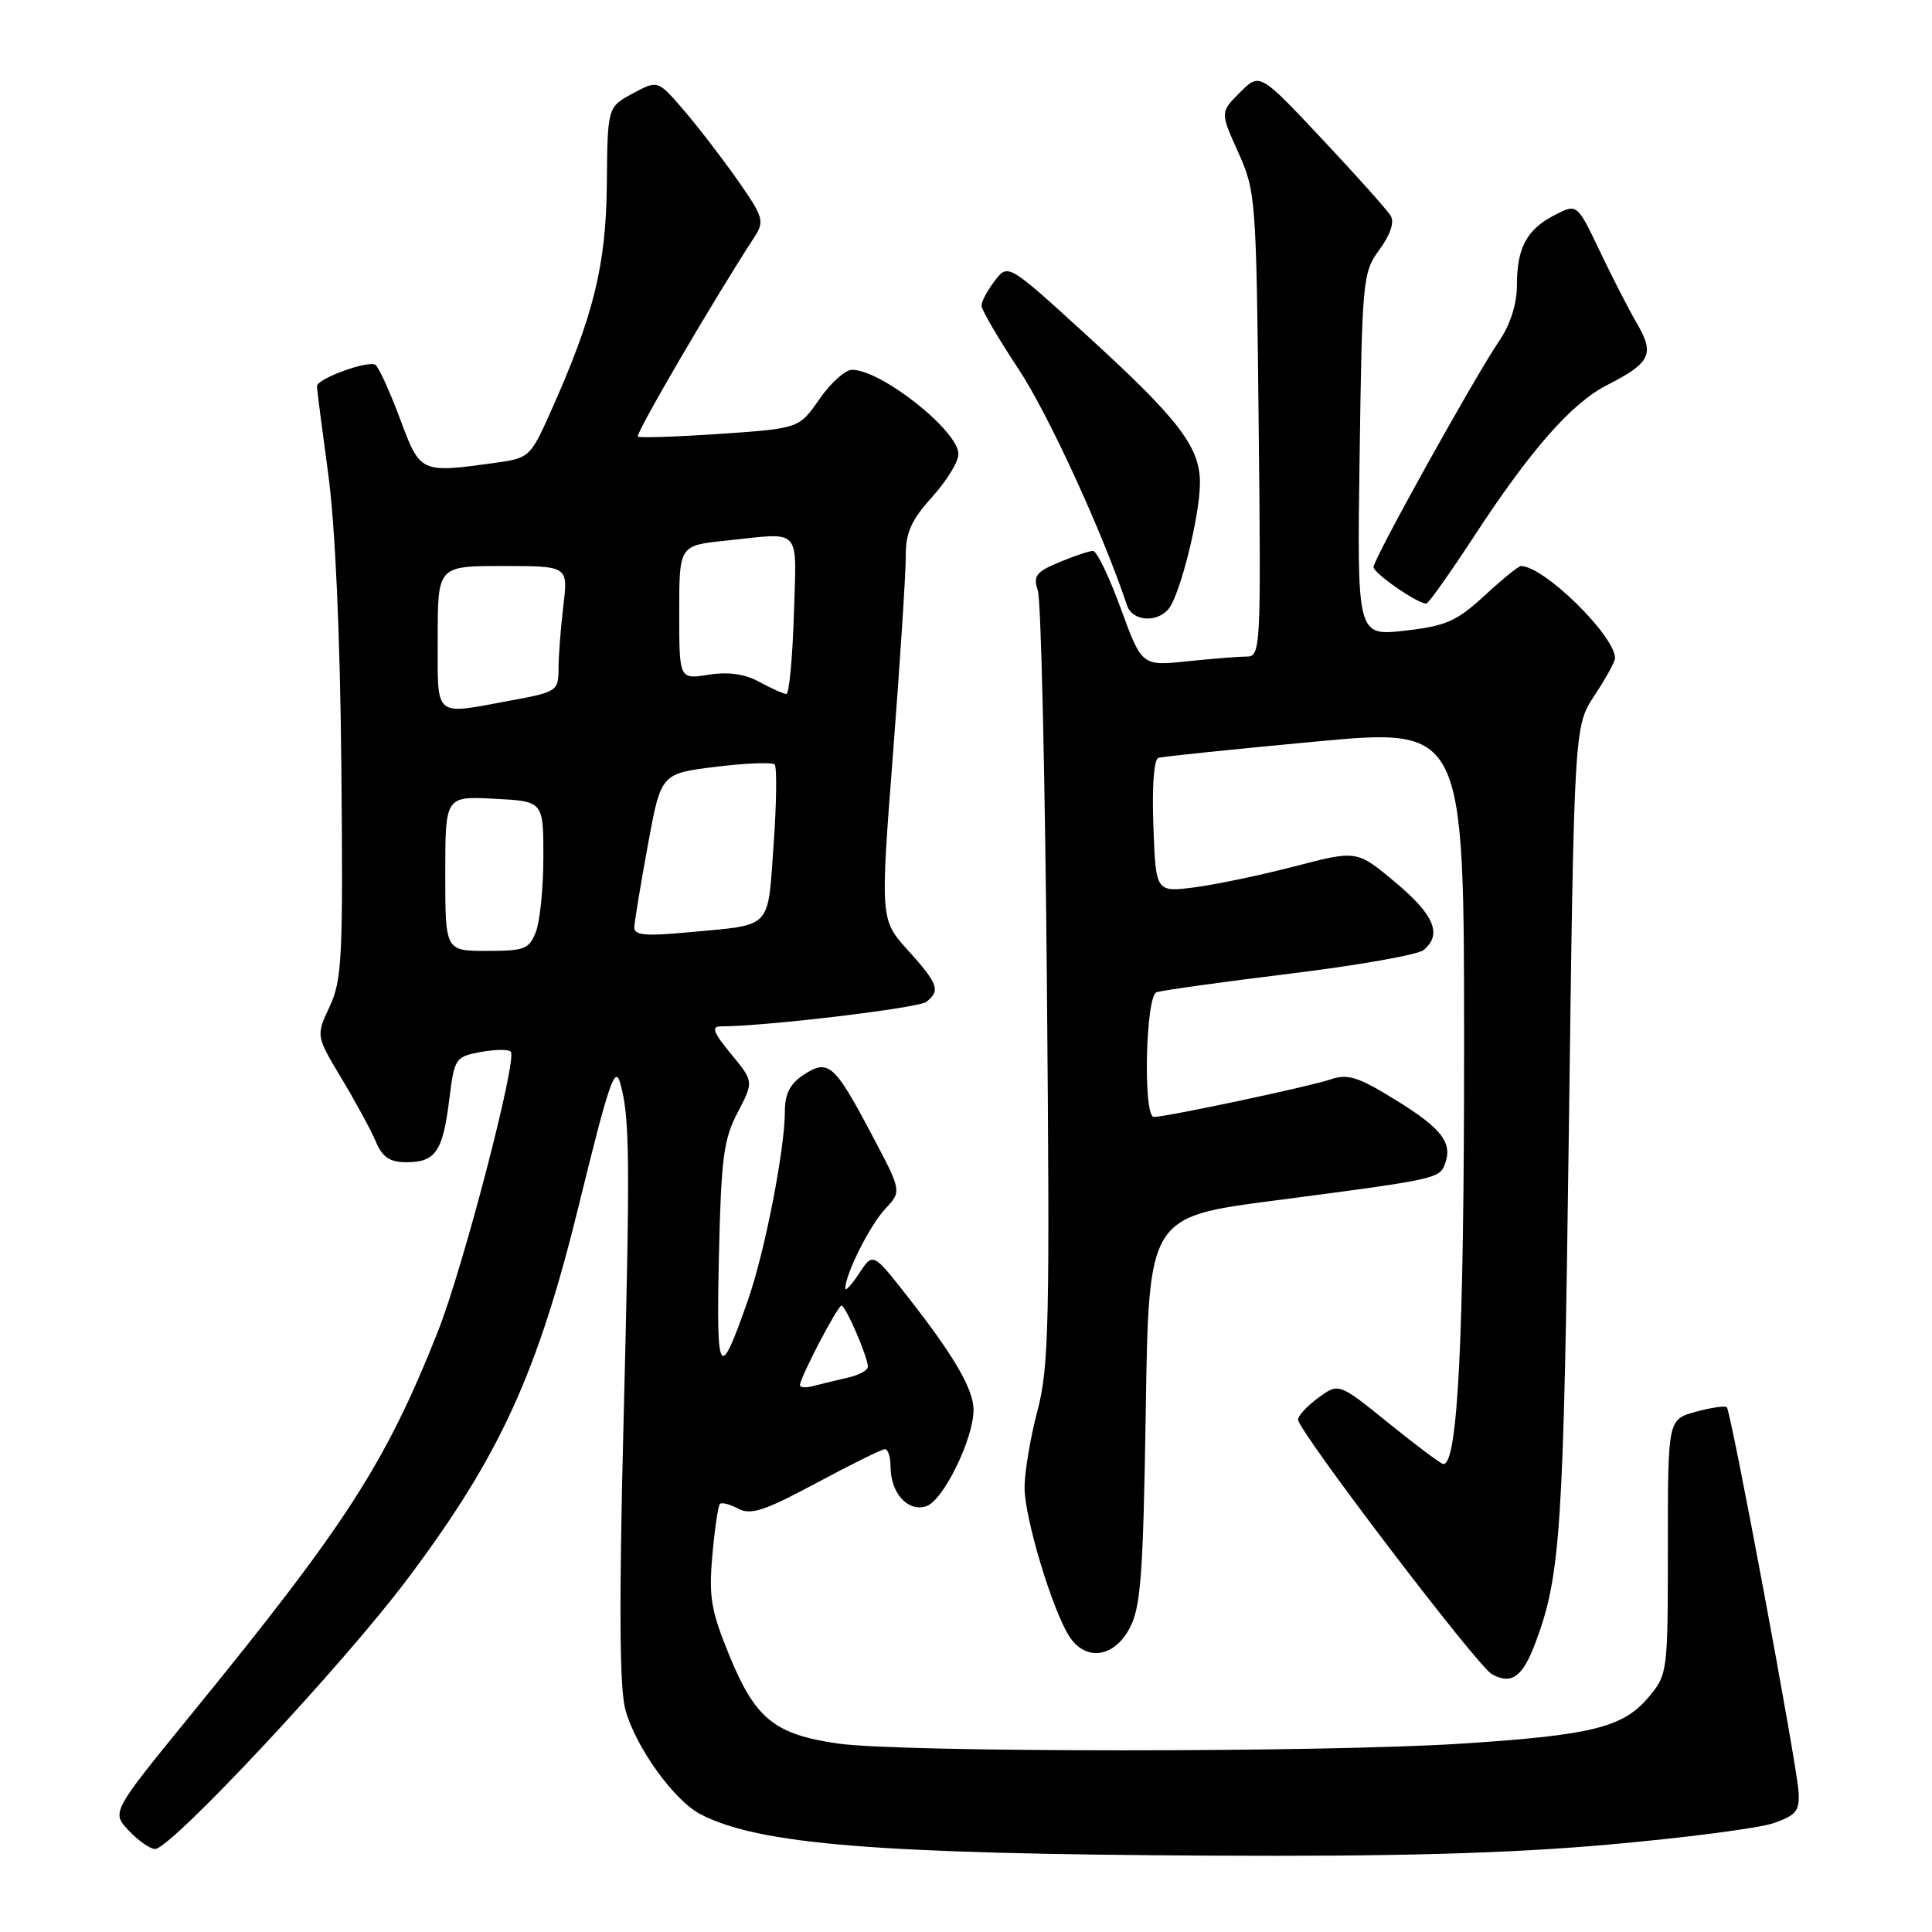 <?xml version="1.0" encoding="UTF-8" standalone="no"?>
<!DOCTYPE svg PUBLIC "-//W3C//DTD SVG 1.1//EN" "http://www.w3.org/Graphics/SVG/1.1/DTD/svg11.dtd" >
<svg xmlns="http://www.w3.org/2000/svg" xmlns:xlink="http://www.w3.org/1999/xlink" version="1.1" viewBox="0 0 256 256">
 <g >
 <path fill="currentColor"
d=" M 213.00 244.43 C 223.18 243.53 233.07 242.25 235.00 241.58 C 238.00 240.54 238.47 239.95 238.32 237.43 C 238.10 233.76 229.38 187.05 228.81 186.47 C 228.58 186.24 226.73 186.51 224.69 187.07 C 221.00 188.09 221.00 188.09 221.00 204.97 C 221.00 221.64 220.97 221.88 218.43 224.90 C 215.07 228.90 210.90 229.93 193.65 231.04 C 175.20 232.23 119.33 232.22 111.05 231.03 C 102.62 229.81 100.10 227.77 96.66 219.40 C 94.22 213.45 93.90 211.62 94.39 206.11 C 94.70 202.59 95.15 199.52 95.39 199.28 C 95.63 199.04 96.73 199.32 97.83 199.91 C 99.48 200.79 101.32 200.18 108.17 196.51 C 112.75 194.05 116.84 192.03 117.25 192.02 C 117.66 192.01 118.00 193.04 118.00 194.31 C 118.00 197.82 120.27 200.37 122.72 199.59 C 124.97 198.88 129.00 190.66 129.00 186.81 C 128.99 184.07 126.40 179.62 120.20 171.73 C 115.67 165.95 115.67 165.95 113.84 168.73 C 112.84 170.25 112.01 171.15 112.01 170.72 C 111.99 168.87 115.27 162.34 117.29 160.19 C 119.49 157.85 119.49 157.85 115.53 150.38 C 110.58 141.00 109.76 140.27 106.51 142.40 C 104.69 143.59 104.00 144.93 104.00 147.27 C 104.00 152.28 101.34 165.89 99.12 172.23 C 95.29 183.19 94.91 182.62 95.26 166.50 C 95.55 153.50 95.88 150.95 97.74 147.41 C 99.88 143.31 99.88 143.31 96.87 139.66 C 94.50 136.78 94.21 136.00 95.52 136.00 C 101.36 136.00 121.72 133.57 122.75 132.75 C 124.64 131.25 124.32 130.37 120.32 125.93 C 116.63 121.85 116.63 121.85 118.34 99.68 C 119.28 87.48 120.04 75.75 120.02 73.62 C 120.01 70.57 120.75 68.91 123.50 65.87 C 125.42 63.74 127.00 61.18 127.00 60.18 C 127.00 57.09 116.80 49.01 112.89 49.00 C 112.00 49.00 110.06 50.75 108.58 52.88 C 105.89 56.77 105.89 56.77 95.38 57.49 C 89.60 57.88 84.71 58.04 84.52 57.85 C 84.17 57.50 94.49 39.82 99.97 31.40 C 101.33 29.30 101.16 28.76 97.70 23.82 C 95.64 20.89 92.43 16.72 90.56 14.55 C 87.16 10.60 87.16 10.60 83.83 12.39 C 80.50 14.19 80.50 14.19 80.41 24.36 C 80.31 35.16 78.66 41.85 72.95 54.60 C 70.26 60.60 70.14 60.71 65.47 61.35 C 55.67 62.69 55.69 62.71 52.97 55.40 C 51.61 51.78 50.16 48.60 49.74 48.34 C 48.75 47.72 42.00 50.18 42.00 51.17 C 42.00 51.59 42.67 56.78 43.48 62.72 C 44.41 69.52 45.06 83.84 45.23 101.50 C 45.47 126.81 45.33 129.87 43.68 133.37 C 41.87 137.25 41.87 137.25 45.24 142.87 C 47.10 145.97 49.15 149.74 49.79 151.25 C 50.68 153.35 51.64 154.00 53.86 154.00 C 57.70 154.00 58.67 152.59 59.52 145.77 C 60.20 140.23 60.33 140.03 63.66 139.40 C 65.55 139.05 67.36 139.02 67.68 139.35 C 68.59 140.26 61.35 168.07 58.00 176.49 C 51.08 193.92 45.85 202.03 25.22 227.31 C 14.77 240.13 14.77 240.13 17.06 242.56 C 18.32 243.90 19.89 245.00 20.55 245.00 C 22.63 245.00 45.37 220.69 53.90 209.34 C 66.24 192.93 71.24 182.02 76.78 159.38 C 80.66 143.54 81.51 141.05 82.19 143.54 C 83.46 148.15 83.51 153.17 82.61 189.00 C 82.02 212.57 82.09 223.69 82.86 226.52 C 84.21 231.49 89.33 238.61 92.86 240.42 C 100.63 244.40 116.13 245.66 160.50 245.88 C 184.92 246.01 199.71 245.60 213.00 244.43 Z  M 203.46 217.66 C 206.80 208.75 207.19 202.80 207.88 149.86 C 208.58 96.23 208.58 96.23 211.29 92.14 C 212.78 89.88 214.00 87.67 214.00 87.22 C 214.00 84.24 204.57 75.00 201.53 75.00 C 201.21 75.00 199.04 76.77 196.70 78.93 C 193.00 82.33 191.60 82.95 186.12 83.57 C 179.81 84.28 179.81 84.28 180.16 60.22 C 180.49 36.98 180.58 36.06 182.79 33.07 C 184.21 31.15 184.78 29.45 184.29 28.62 C 183.86 27.88 179.77 23.30 175.21 18.45 C 166.92 9.62 166.92 9.62 164.30 12.25 C 161.68 14.87 161.68 14.87 164.07 20.18 C 166.40 25.36 166.47 26.31 166.78 56.25 C 167.10 85.94 167.04 87.00 165.20 87.00 C 164.15 87.00 160.59 87.28 157.29 87.63 C 151.30 88.25 151.30 88.25 148.51 80.63 C 146.98 76.43 145.33 73.00 144.83 73.00 C 144.34 73.00 142.32 73.67 140.35 74.50 C 137.28 75.78 136.87 76.32 137.52 78.25 C 137.94 79.49 138.48 103.00 138.72 130.50 C 139.12 175.46 139.00 181.16 137.45 187.00 C 136.51 190.57 135.75 195.16 135.76 197.18 C 135.79 201.19 139.38 213.15 141.64 216.75 C 143.78 220.17 147.58 219.70 149.68 215.75 C 151.16 212.97 151.48 208.77 151.82 186.88 C 152.21 161.25 152.21 161.25 168.86 159.08 C 190.15 156.30 190.72 156.18 191.44 154.30 C 192.53 151.46 191.09 149.56 185.01 145.80 C 179.92 142.66 178.60 142.24 176.26 143.04 C 173.50 143.98 154.57 148.00 152.89 148.00 C 151.44 148.00 151.79 132.01 153.25 131.48 C 153.94 131.23 161.88 130.13 170.89 129.02 C 179.90 127.92 187.89 126.51 188.64 125.88 C 191.13 123.82 190.05 121.23 184.90 116.92 C 179.80 112.65 179.80 112.65 171.65 114.77 C 167.17 115.94 161.17 117.20 158.33 117.57 C 153.15 118.24 153.15 118.24 152.83 109.49 C 152.63 104.24 152.90 100.61 153.50 100.42 C 154.05 100.25 163.39 99.28 174.25 98.27 C 194.00 96.43 194.00 96.43 194.00 138.88 C 194.00 177.34 193.17 194.00 191.26 194.00 C 190.96 194.00 187.72 191.58 184.06 188.62 C 177.40 183.23 177.40 183.23 174.70 185.20 C 173.21 186.28 172.00 187.59 172.00 188.11 C 172.00 189.58 195.73 220.75 197.67 221.83 C 200.27 223.29 201.75 222.23 203.46 217.66 Z  M 154.84 80.69 C 156.37 78.85 159.00 68.28 159.00 63.98 C 159.00 59.19 156.17 55.52 143.76 44.21 C 133.57 34.92 133.57 34.92 131.81 37.21 C 130.84 38.47 130.05 39.95 130.05 40.50 C 130.06 41.05 132.26 44.82 134.95 48.89 C 138.90 54.85 146.10 70.53 149.35 80.25 C 150.04 82.30 153.28 82.57 154.84 80.69 Z  M 195.39 70.96 C 202.87 59.54 208.25 53.42 212.94 51.03 C 218.70 48.09 219.27 46.93 216.94 42.93 C 215.84 41.04 213.60 36.68 211.96 33.23 C 208.97 26.97 208.97 26.97 206.01 28.49 C 202.29 30.42 201.00 32.82 201.00 37.79 C 201.00 40.27 200.13 43.01 198.63 45.21 C 195.31 50.10 182.00 74.06 182.00 75.14 C 182.00 75.96 187.85 80.01 189.00 79.98 C 189.28 79.97 192.15 75.92 195.39 70.96 Z  M 106.00 183.53 C 106.00 182.56 110.99 173.00 111.50 173.00 C 112.05 173.00 115.00 179.83 115.00 181.10 C 115.00 181.58 113.76 182.24 112.25 182.57 C 110.74 182.91 108.71 183.40 107.75 183.66 C 106.79 183.92 106.00 183.86 106.00 183.53 Z  M 59.00 115.75 C 59.00 105.50 59.00 105.50 65.50 105.84 C 72.00 106.17 72.00 106.17 72.00 113.52 C 72.00 117.56 71.56 122.02 71.02 123.43 C 70.14 125.76 69.54 126.00 64.52 126.00 C 59.00 126.00 59.00 126.00 59.00 115.75 Z  M 84.05 122.85 C 84.08 122.11 84.88 117.22 85.84 112.00 C 87.58 102.50 87.58 102.50 94.81 101.61 C 98.79 101.12 102.31 100.98 102.64 101.30 C 102.96 101.63 102.90 106.40 102.51 111.91 C 101.69 123.29 102.46 122.49 91.25 123.53 C 85.48 124.07 84.01 123.93 84.05 122.85 Z  M 58.00 84.50 C 58.00 75.00 58.00 75.00 66.64 75.00 C 75.28 75.00 75.28 75.00 74.65 80.25 C 74.30 83.14 74.01 86.88 74.01 88.58 C 74.00 91.57 73.82 91.69 67.63 92.83 C 57.33 94.73 58.00 95.31 58.00 84.50 Z  M 100.61 90.35 C 98.65 89.29 96.47 88.99 93.86 89.41 C 90.00 90.02 90.00 90.02 90.00 81.15 C 90.00 72.28 90.00 72.28 96.15 71.64 C 106.40 70.57 105.54 69.64 105.19 81.50 C 105.01 87.27 104.56 91.98 104.19 91.96 C 103.81 91.94 102.20 91.22 100.61 90.35 Z "/>
</g>
</svg>